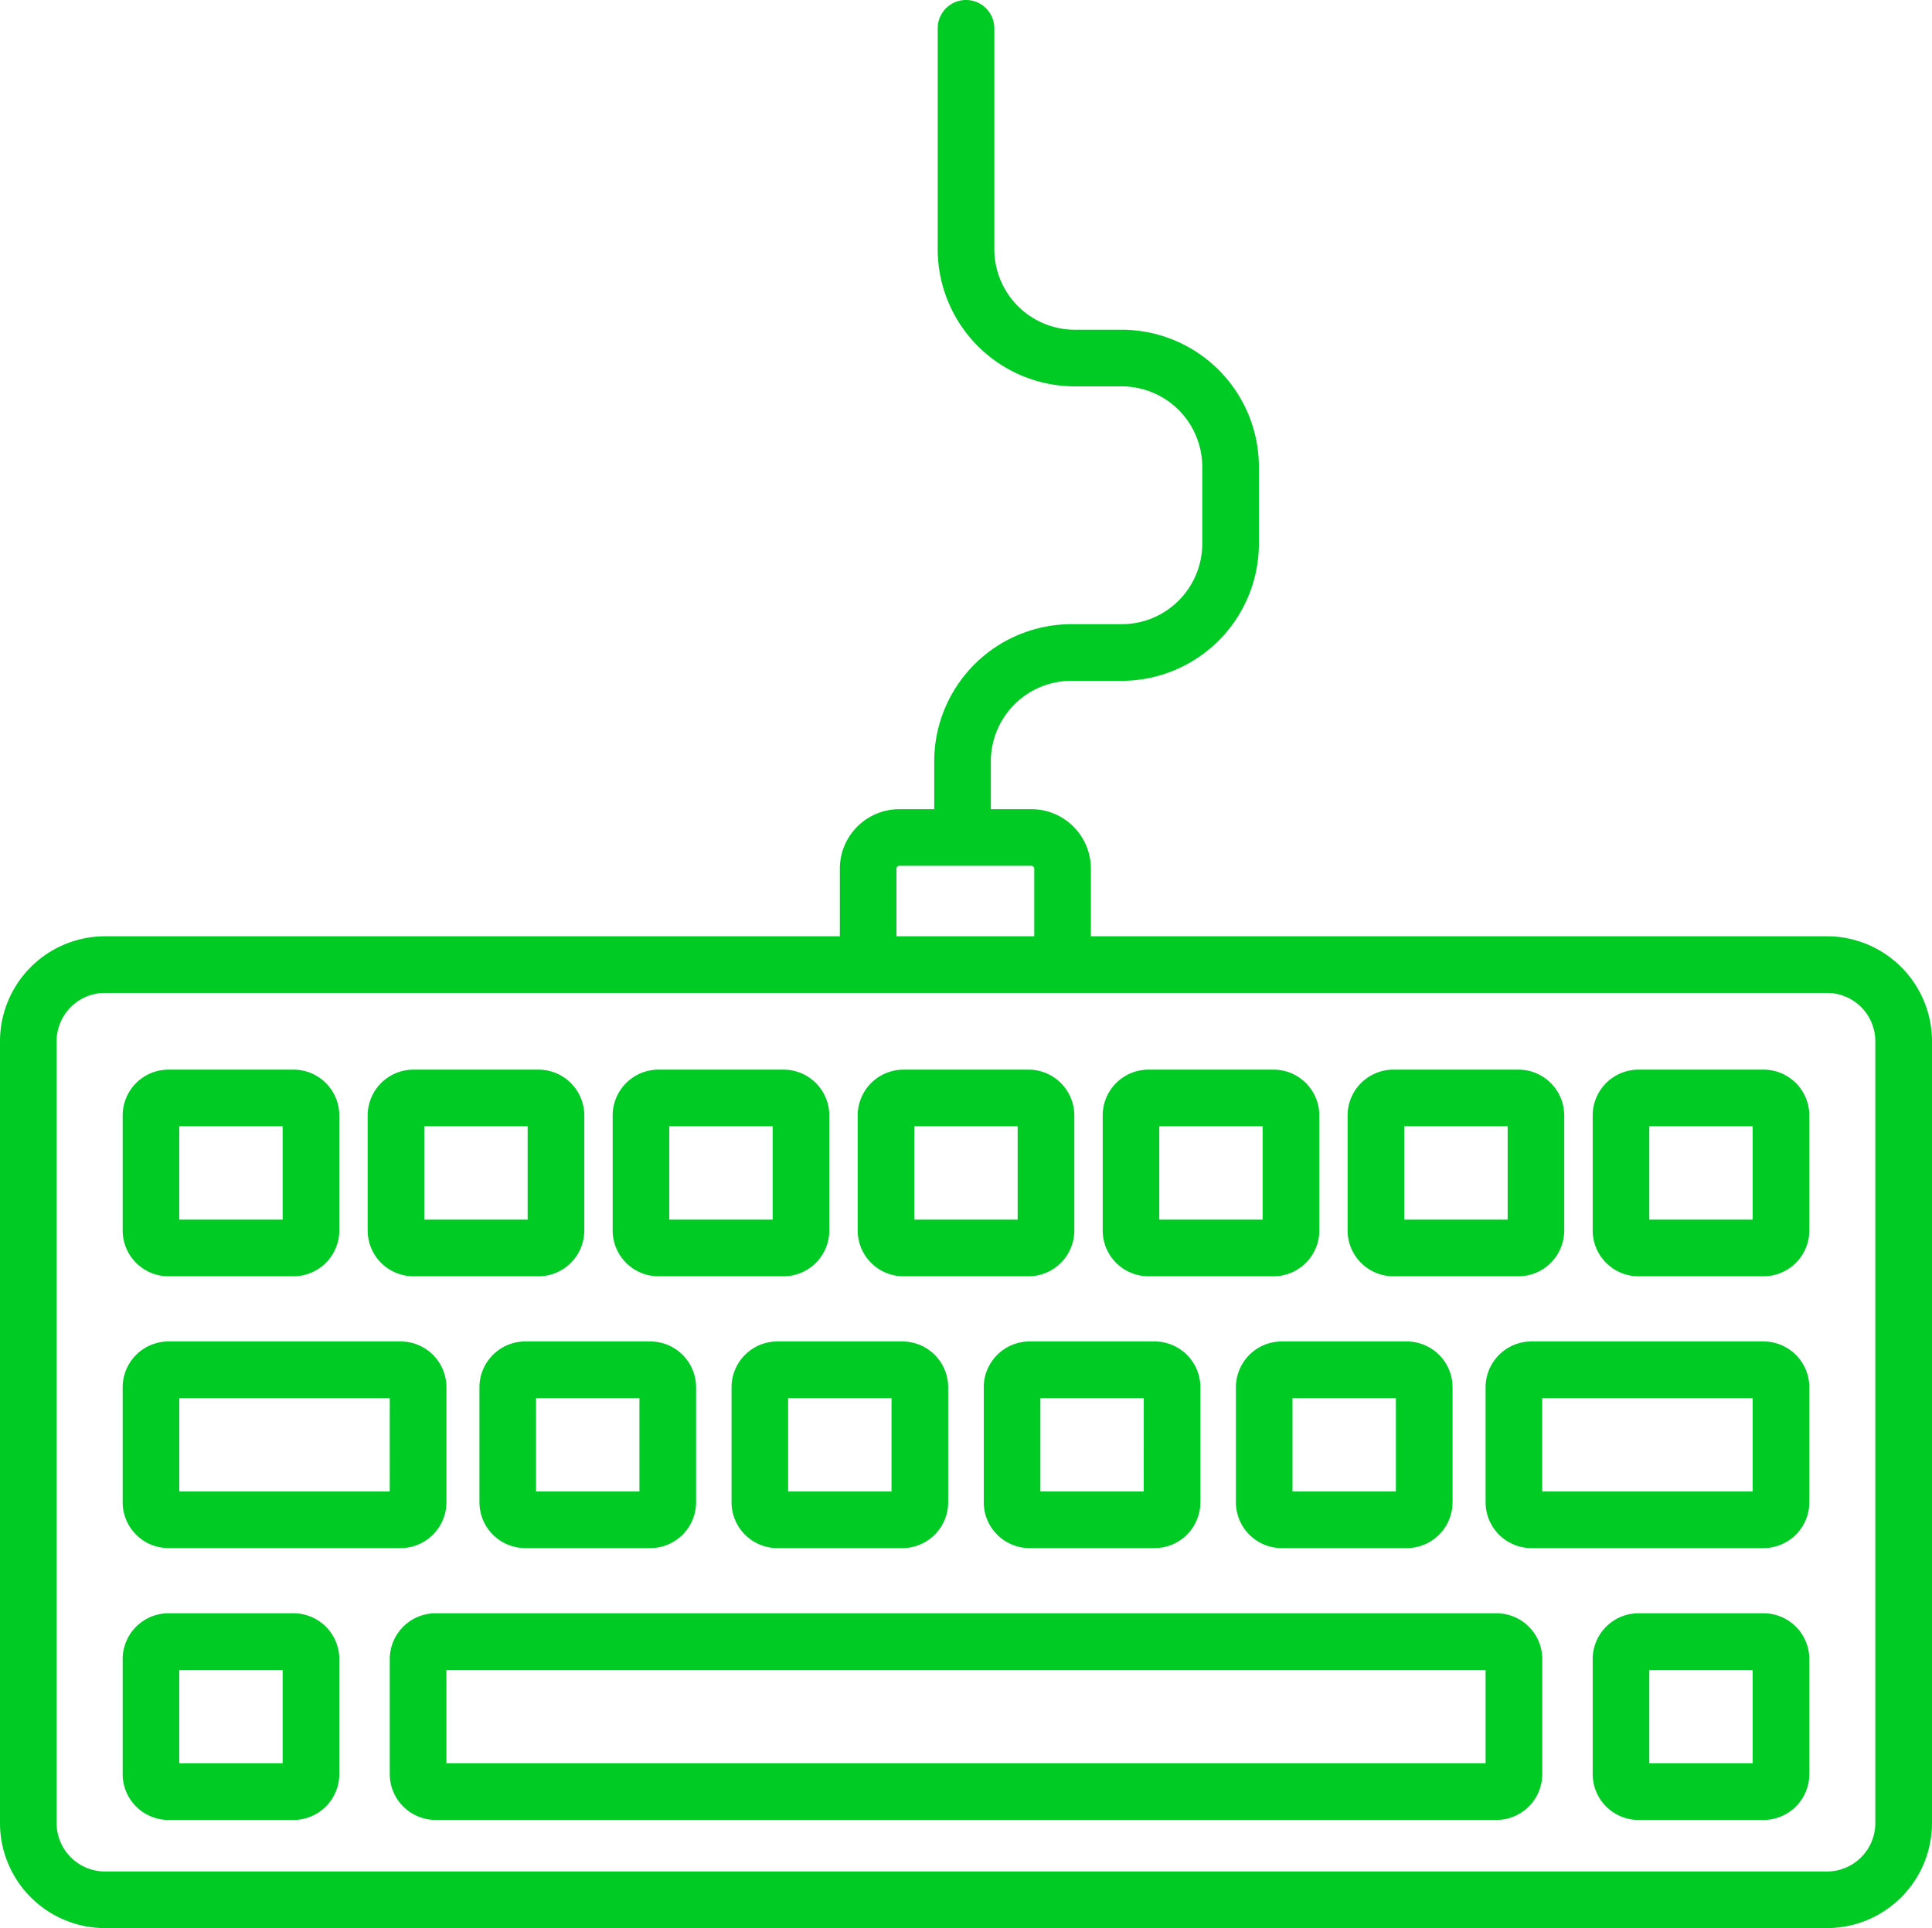 <svg xmlns="http://www.w3.org/2000/svg" width="124.657" height="124.415" viewBox="0 0 124.657 124.415"><defs><style>.a{fill:#00cb24;}</style></defs><g transform="translate(0 -0.499)"><g transform="translate(0 0.499)"><g transform="translate(0 0)"><path class="a" d="M117.882,60.914H89.073a1.827,1.827,0,1,0,0,3.654h28.809A3.125,3.125,0,0,1,121,67.69v50.448a3.125,3.125,0,0,1-3.122,3.122H6.775a3.125,3.125,0,0,1-3.122-3.122V67.69a3.125,3.125,0,0,1,3.122-3.122h82.3a1.827,1.827,0,0,0,0-3.654H70.387V56.553a3.845,3.845,0,0,0-3.841-3.841H63.932V49.624a5.2,5.2,0,0,1,5.194-5.194h3.253a8.858,8.858,0,0,0,8.848-8.848V30.624a8.858,8.858,0,0,0-8.848-8.848H69.35a5.2,5.2,0,0,1-5.194-5.194V2.326a1.827,1.827,0,0,0-3.654,0V16.582A8.858,8.858,0,0,0,69.35,25.43h3.029a5.2,5.2,0,0,1,5.194,5.194v4.958a5.2,5.2,0,0,1-5.194,5.194H69.126a8.858,8.858,0,0,0-8.848,8.848v3.088H58.029a3.845,3.845,0,0,0-3.841,3.841v4.361H6.775A6.783,6.783,0,0,0,0,67.69v50.448a6.783,6.783,0,0,0,6.775,6.775H117.882a6.783,6.783,0,0,0,6.775-6.775V67.69A6.783,6.783,0,0,0,117.882,60.914ZM58.029,56.366h8.517a.187.187,0,0,1,.187.187v4.361H57.842V56.553h0A.187.187,0,0,1,58.029,56.366Z" transform="translate(0 -0.499)"/></g></g><g transform="translate(7.915 69.519)"><path class="a" d="M43.532,283.982H35.466a2.959,2.959,0,0,0-2.956,2.956v7.423a2.96,2.96,0,0,0,2.956,2.956h8.066a2.959,2.959,0,0,0,2.956-2.956v-7.423A2.959,2.959,0,0,0,43.532,283.982Zm-.7,9.681h-6.67v-6.027h6.67Z" transform="translate(-32.51 -283.982)"/></g><g transform="translate(23.723 69.519)"><path class="a" d="M108.46,283.983h-8.066a2.959,2.959,0,0,0-2.956,2.956v7.423a2.959,2.959,0,0,0,2.956,2.956h8.066a2.959,2.959,0,0,0,2.956-2.956v-7.423A2.96,2.96,0,0,0,108.46,283.983Zm-.7,9.681h-6.671v-6.027h6.671Z" transform="translate(-97.438 -283.983)"/></g><g transform="translate(39.531 69.519)"><path class="a" d="M173.388,283.983h-8.066a2.959,2.959,0,0,0-2.956,2.956v7.423a2.959,2.959,0,0,0,2.956,2.956h8.066a2.959,2.959,0,0,0,2.956-2.956v-7.423A2.959,2.959,0,0,0,173.388,283.983Zm-.7,9.681h-6.67v-6.027h6.67Z" transform="translate(-162.366 -283.983)"/></g><g transform="translate(55.34 69.519)"><path class="a" d="M238.316,283.983H230.25a2.959,2.959,0,0,0-2.956,2.956v7.423a2.959,2.959,0,0,0,2.956,2.956h8.066a2.959,2.959,0,0,0,2.956-2.956v-7.423A2.96,2.96,0,0,0,238.316,283.983Zm-.7,9.681h-6.671v-6.027h6.671Z" transform="translate(-227.294 -283.983)"/></g><g transform="translate(71.148 69.519)"><path class="a" d="M303.244,283.983h-8.066a2.959,2.959,0,0,0-2.956,2.956v7.423a2.959,2.959,0,0,0,2.956,2.956h8.066a2.959,2.959,0,0,0,2.956-2.956v-7.423A2.959,2.959,0,0,0,303.244,283.983Zm-.7,9.681h-6.67v-6.027h6.67Z" transform="translate(-292.222 -283.983)"/></g><g transform="translate(86.955 69.519)"><path class="a" d="M368.171,283.983H360.1a2.959,2.959,0,0,0-2.956,2.956v7.423a2.959,2.959,0,0,0,2.956,2.956h8.066a2.959,2.959,0,0,0,2.956-2.956v-7.423A2.959,2.959,0,0,0,368.171,283.983Zm-.7,9.681H360.8v-6.027h6.671Z" transform="translate(-357.149 -283.983)"/></g><g transform="translate(102.764 69.519)"><path class="a" d="M433.1,283.982h-8.066a2.959,2.959,0,0,0-2.956,2.956v7.423a2.959,2.959,0,0,0,2.956,2.956H433.1a2.959,2.959,0,0,0,2.956-2.956v-7.423A2.959,2.959,0,0,0,433.1,283.982Zm-.7,9.681h-6.67v-6.027h6.67Z" transform="translate(-422.078 -283.982)"/></g><g transform="translate(7.915 87.059)"><path class="a" d="M50.442,356.023H35.466a2.959,2.959,0,0,0-2.956,2.956V366.4a2.959,2.959,0,0,0,2.956,2.956H50.442A2.96,2.96,0,0,0,53.4,366.4v-7.423A2.959,2.959,0,0,0,50.442,356.023Zm-.7,9.681H36.164v-6.027h13.58Z" transform="translate(-32.51 -356.023)"/></g><g transform="translate(95.854 87.059)"><path class="a" d="M411.631,356.022H396.655a2.96,2.96,0,0,0-2.956,2.956V366.4a2.959,2.959,0,0,0,2.956,2.956h14.976a2.959,2.959,0,0,0,2.956-2.956v-7.423A2.959,2.959,0,0,0,411.631,356.022Zm-.7,9.681h-13.58v-6.027h13.58Z" transform="translate(-393.699 -356.022)"/></g><g transform="translate(30.935 87.059)"><path class="a" d="M138.079,356.022h-8.066a2.96,2.96,0,0,0-2.956,2.956V366.4a2.959,2.959,0,0,0,2.956,2.956h8.066a2.959,2.959,0,0,0,2.956-2.956v-7.423A2.959,2.959,0,0,0,138.079,356.022Zm-.7,9.681h-6.671v-6.027h6.671Z" transform="translate(-127.057 -356.022)"/></g><g transform="translate(47.205 87.059)"><path class="a" d="M204.9,356.022h-8.066a2.959,2.959,0,0,0-2.956,2.956V366.4a2.959,2.959,0,0,0,2.956,2.956H204.9a2.959,2.959,0,0,0,2.956-2.956v-7.423A2.959,2.959,0,0,0,204.9,356.022Zm-.7,9.681h-6.671v-6.027h6.671Z" transform="translate(-193.882 -356.022)"/></g><g transform="translate(63.474 87.059)"><path class="a" d="M271.728,356.022h-8.066a2.96,2.96,0,0,0-2.956,2.956V366.4a2.959,2.959,0,0,0,2.956,2.956h8.066a2.959,2.959,0,0,0,2.956-2.956v-7.423A2.959,2.959,0,0,0,271.728,356.022Zm-.7,9.681H264.36v-6.027h6.671Z" transform="translate(-260.706 -356.022)"/></g><g transform="translate(79.744 87.059)"><path class="a" d="M338.553,356.022h-8.066a2.96,2.96,0,0,0-2.956,2.956V366.4a2.959,2.959,0,0,0,2.956,2.956h8.066a2.959,2.959,0,0,0,2.956-2.956v-7.423A2.959,2.959,0,0,0,338.553,356.022Zm-.7,9.681h-6.671v-6.027h6.671Z" transform="translate(-327.531 -356.022)"/></g><g transform="translate(25.149 104.598)"><path class="a" d="M174.7,428.062H111.227a1.827,1.827,0,1,0,0,3.654H174v6.027H106.948v-6.027h4.279a1.827,1.827,0,1,0,0-3.654H106.25a2.959,2.959,0,0,0-2.956,2.956v7.423a2.959,2.959,0,0,0,2.956,2.956H174.7a2.959,2.959,0,0,0,2.956-2.956v-7.423A2.959,2.959,0,0,0,174.7,428.062Z" transform="translate(-103.294 -428.062)"/></g><g transform="translate(7.915 104.599)"><path class="a" d="M43.532,428.063H35.466a2.959,2.959,0,0,0-2.956,2.956v7.423a2.959,2.959,0,0,0,2.956,2.956h8.066a2.959,2.959,0,0,0,2.956-2.956v-7.423A2.959,2.959,0,0,0,43.532,428.063Zm-.7,9.681h-6.67v-6.027h6.67Z" transform="translate(-32.51 -428.063)"/></g><g transform="translate(102.764 104.599)"><path class="a" d="M433.1,428.063h-8.066a2.959,2.959,0,0,0-2.956,2.956v7.423a2.959,2.959,0,0,0,2.956,2.956H433.1a2.959,2.959,0,0,0,2.956-2.956v-7.423A2.959,2.959,0,0,0,433.1,428.063Zm-.7,9.681h-6.67v-6.027h6.67Z" transform="translate(-422.078 -428.063)"/></g></g></svg>